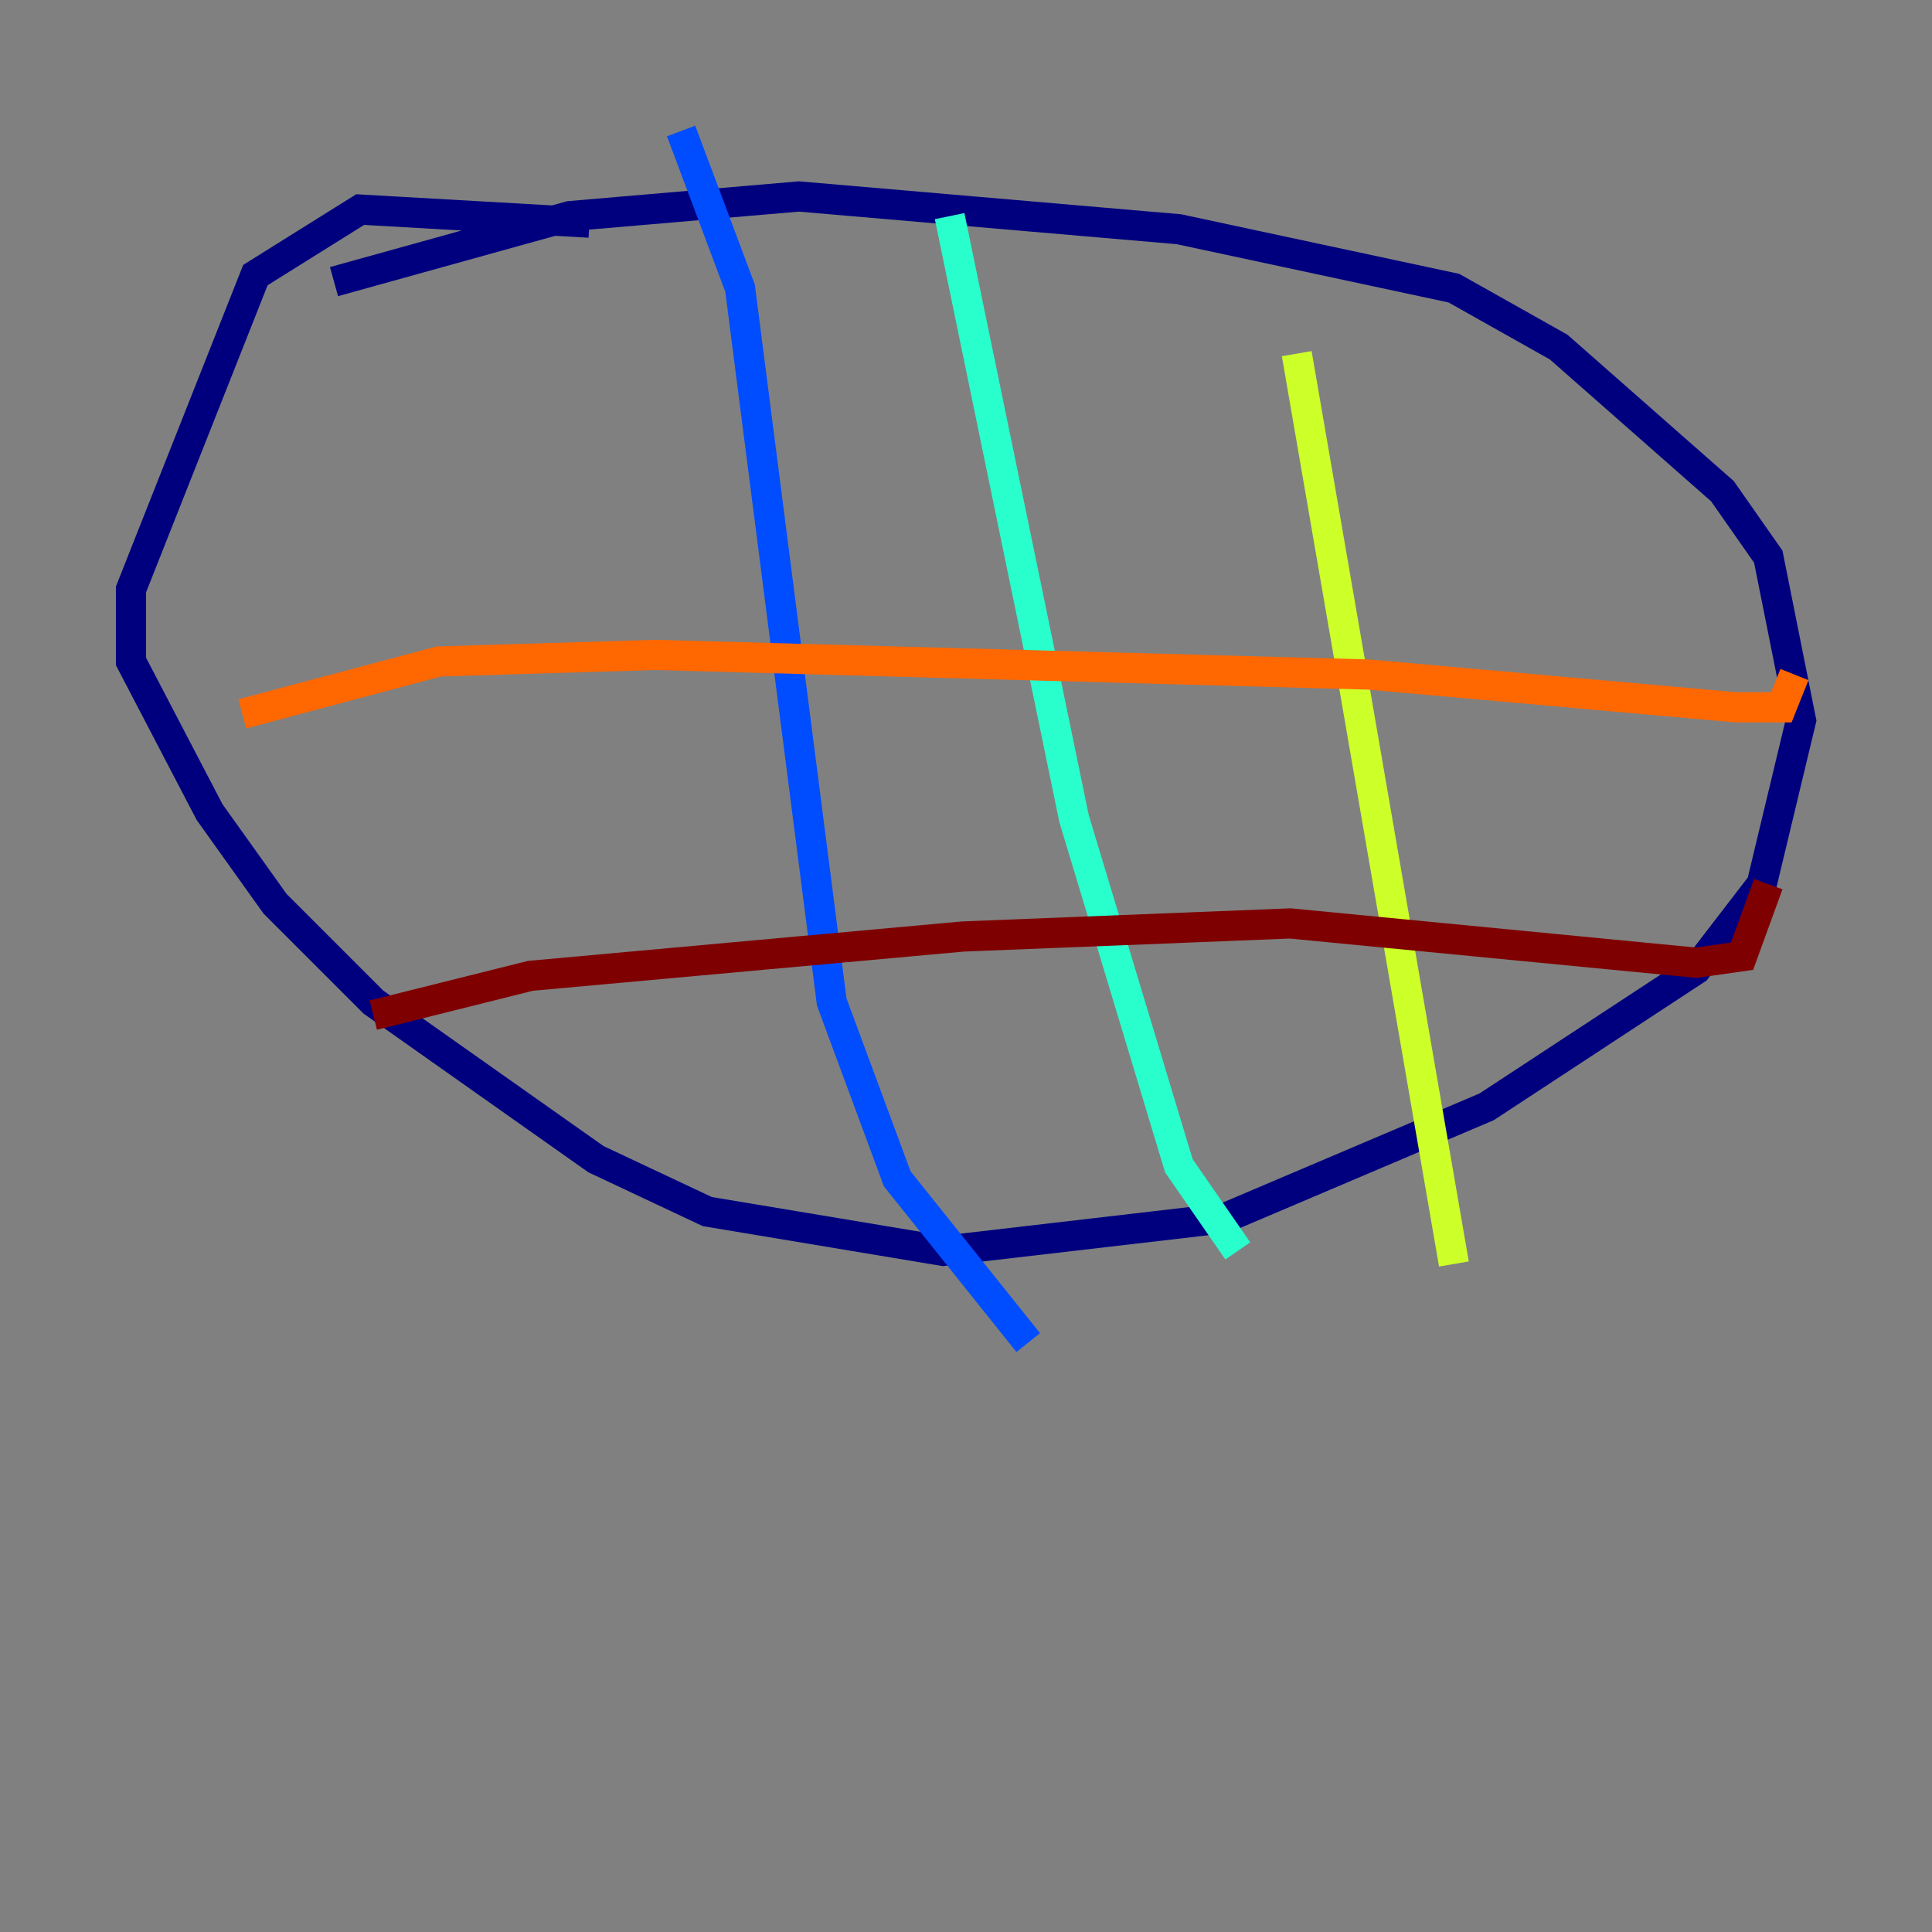 <?xml version="1.0" encoding="utf-8" ?>
<svg baseProfile="tiny" height="128" version="1.2" viewBox="0,0,128,128" width="128" xmlns="http://www.w3.org/2000/svg" xmlns:ev="http://www.w3.org/2001/xml-events" xmlns:xlink="http://www.w3.org/1999/xlink"><rect x="0" y="0" width="128" height="128" fill="#808080" stroke="none"/><defs /><polyline fill="none" points="39.051,14.752 23.864,13.885 16.922,18.224 8.678,39.051 8.678,43.824 13.885,53.803 18.224,59.878 24.732,66.386 39.485,76.8 46.861,80.271 62.481,82.875 81.139,80.705 98.495,73.329 112.38,64.217 116.719,58.576 119.322,47.729 117.153,36.881 114.115,32.542 103.268,22.997 96.325,19.091 78.102,15.186 52.936,13.017 37.749,14.319 22.129,18.658" stroke="#00007f" stroke-width="2" /><polyline fill="none" points="45.125,8.678 49.031,19.091 55.105,66.386 59.444,78.102 68.122,88.949" stroke="#004cff" stroke-width="2" /><polyline fill="none" points="62.915,14.319 71.159,54.237 78.102,77.234 82.007,82.875" stroke="#29ffcd" stroke-width="2" /><polyline fill="none" points="85.912,23.43 96.325,83.742" stroke="#cdff29" stroke-width="2" /><polyline fill="none" points="16.054,47.295 29.071,43.824 43.39,43.39 90.685,44.691 114.983,46.861 118.02,46.861 118.888,44.691" stroke="#ff6700" stroke-width="2" /><polyline fill="none" points="24.732,67.254 35.146,64.651 63.783,62.047 85.478,61.18 112.38,63.783 115.417,63.349 117.153,58.576" stroke="#7f0000" stroke-width="2" /></svg>